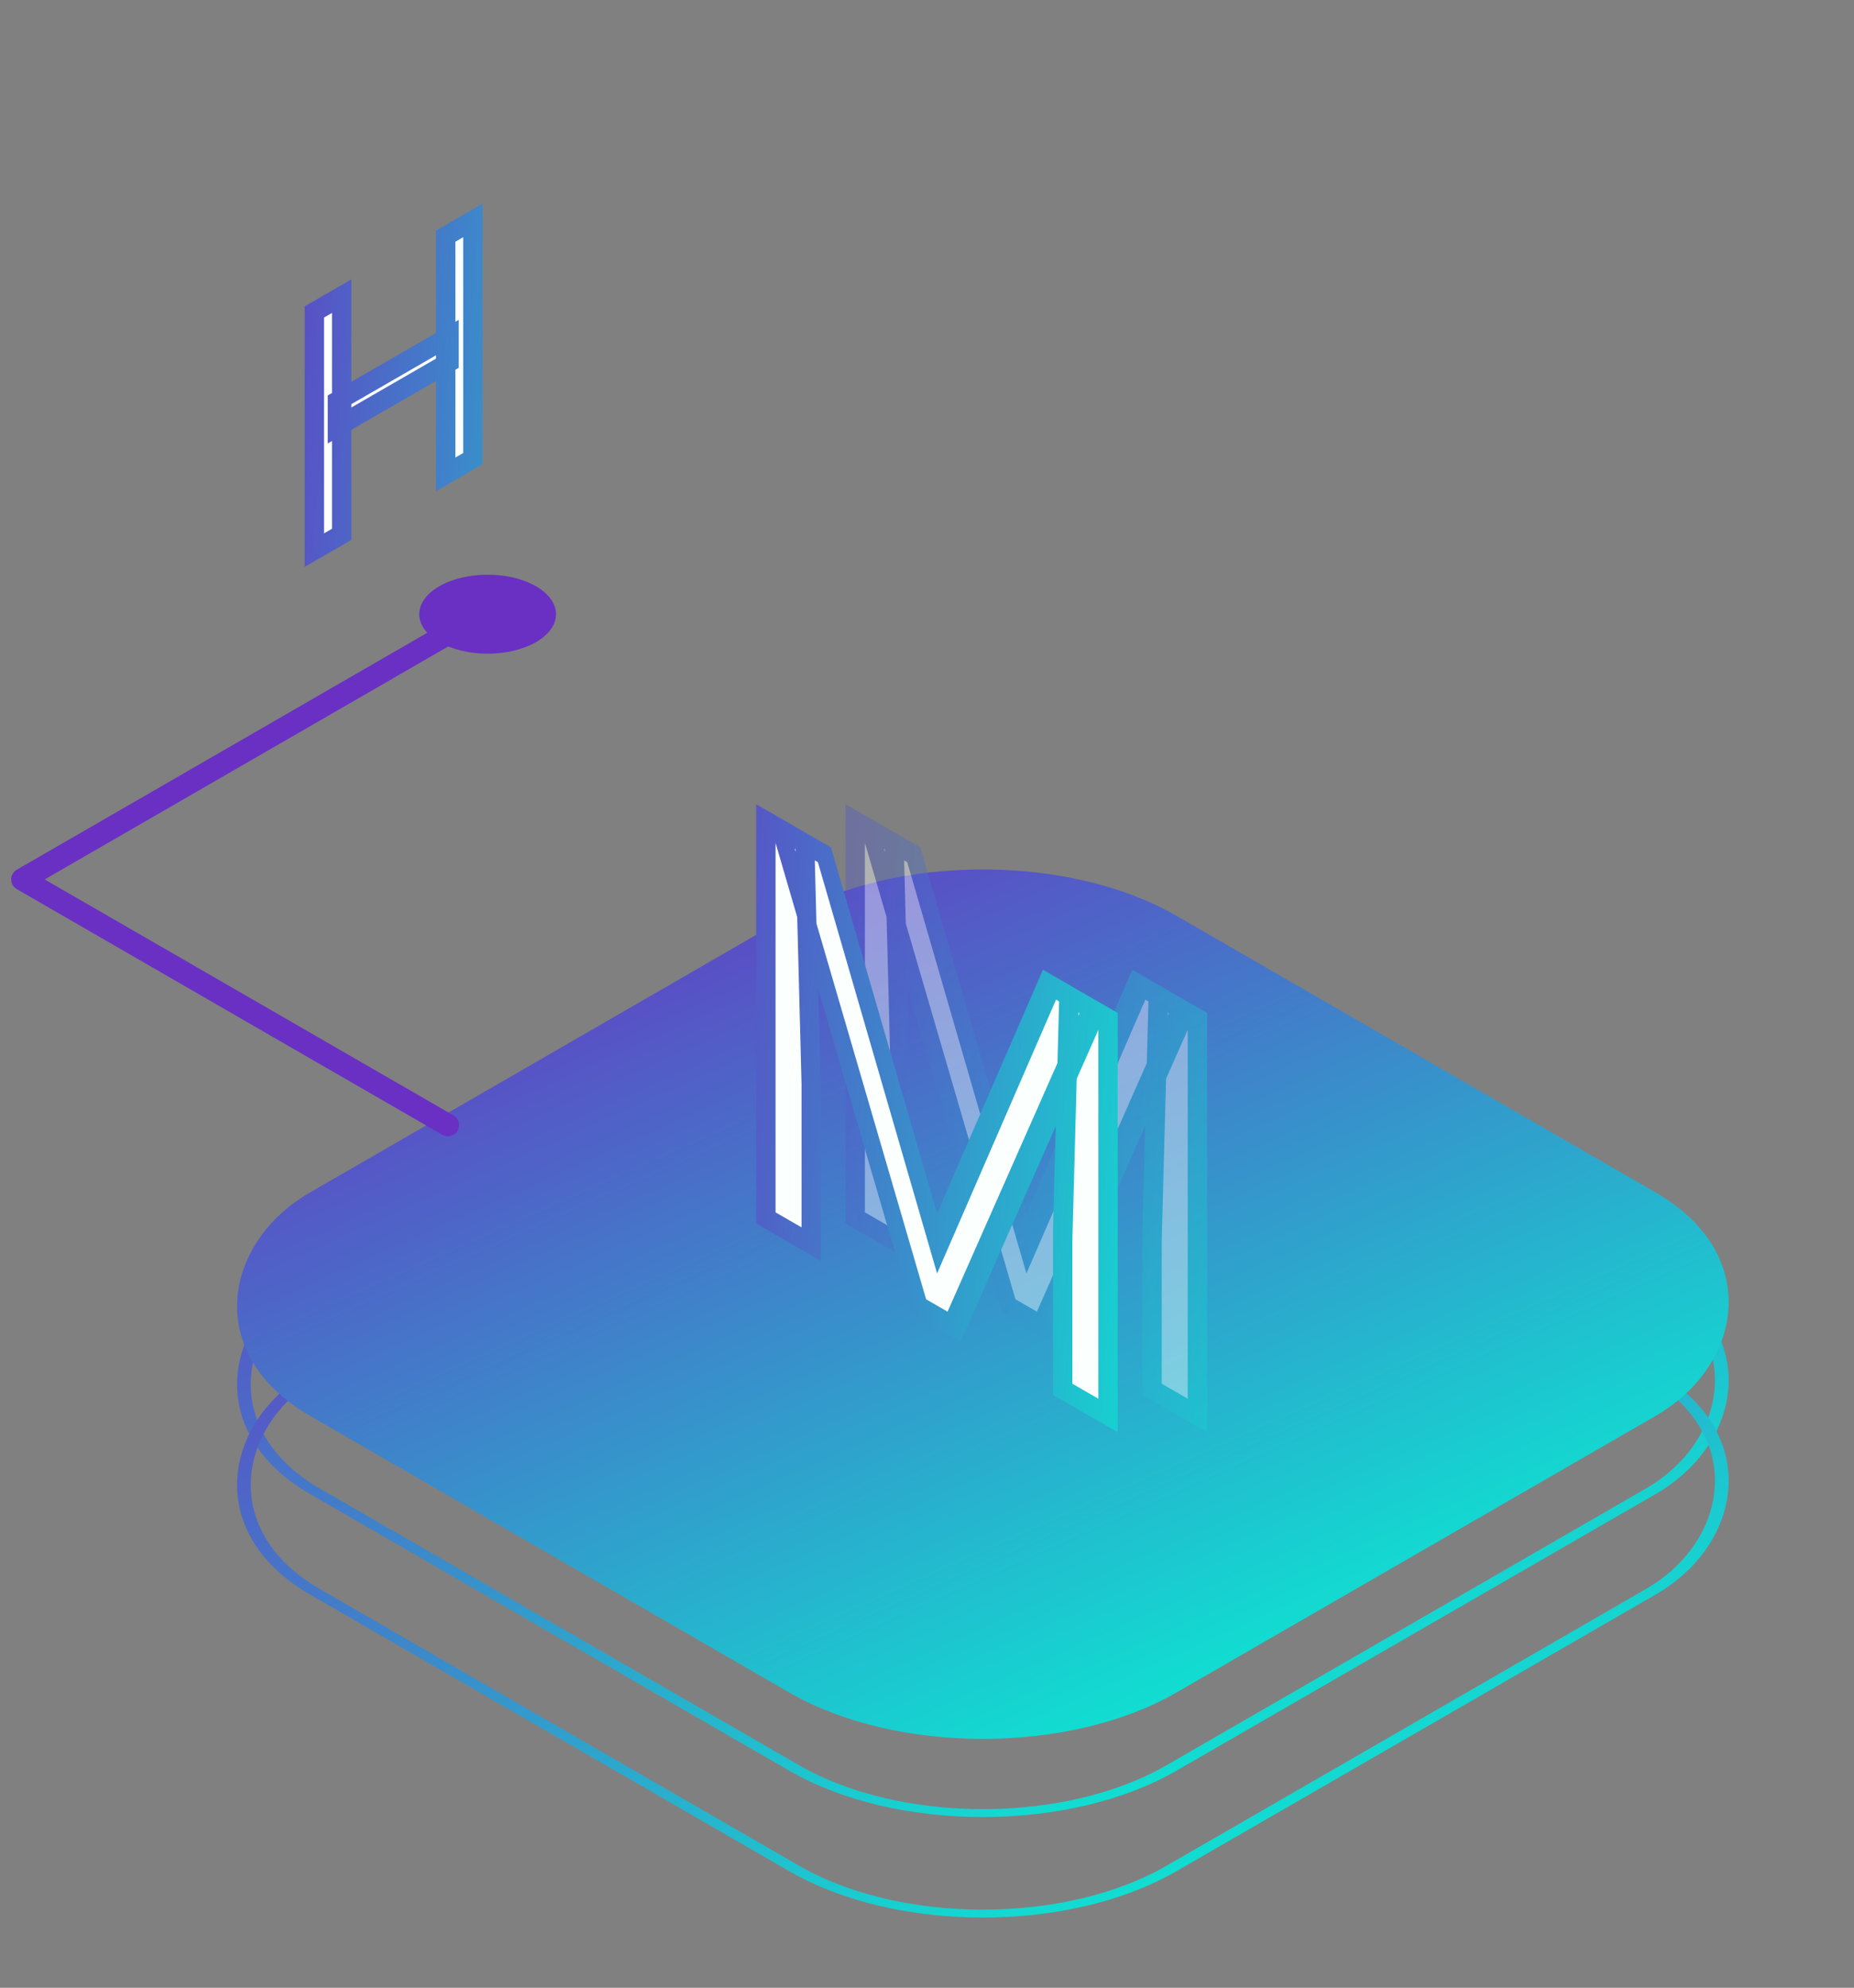 <svg width="166" height="178" viewBox="0 0 166 178" fill="none" xmlns="http://www.w3.org/2000/svg">
<rect x="0" y="0" width="166" height="178" fill="#808080" stroke="none"/>
<rect x="-2.98023e-08" y="0.5" width="88.567" height="88.567" rx="19.5" transform="matrix(0.866 0.5 -0.866 0.5 88.433 79.25)" stroke="url(#paint0_linear_35_1368)"/>
<rect x="-2.98023e-08" y="0.5" width="88.567" height="88.567" rx="19.5" transform="matrix(0.866 0.5 -0.866 0.5 88.433 88.25)" stroke="url(#paint1_linear_35_1368)"/>
<rect x="-2.98023e-08" y="0.5" width="88.567" height="88.567" rx="19.5" transform="matrix(0.866 0.5 -0.866 0.5 88.433 72.25)" fill="url(#paint2_linear_35_1368)" stroke="url(#paint3_linear_35_1368)"/>
<g opacity="0.4">
<path d="M77.863 74.261L81.817 76.543L91.902 111.346L101.966 88.177L105.941 90.472L93.424 118.792L90.337 117.01L77.863 74.261ZM76.573 73.516L80.062 75.53L80.633 97.54L80.633 111.407L76.573 109.063L76.573 73.516ZM103.721 89.19L107.21 91.204L107.21 126.751L103.15 124.407L103.15 110.54L103.721 89.19Z" fill="#FBFFFE"/>
<path d="M77.863 74.261L77.863 73.261L76.578 72.519L77.06 74.173L77.863 74.261ZM81.817 76.543L82.62 76.635L82.402 75.881L81.817 75.543L81.817 76.543ZM91.902 111.346L91.098 111.255L91.903 114.03L92.706 112.182L91.902 111.346ZM101.966 88.177L101.966 87.177L101.38 86.839L101.162 87.341L101.966 88.177ZM105.941 90.472L106.743 91.311L107.228 90.215L105.941 89.472L105.941 90.472ZM93.424 118.792L93.424 119.792L94.007 120.128L94.227 119.632L93.424 118.792ZM90.337 117.01L89.535 116.922L89.754 117.673L90.337 118.01L90.337 117.01ZM76.573 73.516L76.573 72.516L75.707 72.016L75.707 73.016L76.573 73.516ZM80.062 75.53L80.927 76L80.902 75.015L80.062 74.53L80.062 75.53ZM80.633 97.54L81.499 98.04L81.499 98.024L81.498 98.009L80.633 97.54ZM80.633 111.407L80.633 112.407L81.499 112.907L81.499 111.907L80.633 111.407ZM76.573 109.063L75.707 108.563L75.707 109.563L76.573 110.063L76.573 109.063ZM103.721 89.19L103.721 88.19L102.881 87.705L102.855 88.66L103.721 89.19ZM107.21 91.204L108.076 91.704L108.076 90.704L107.21 90.204L107.21 91.204ZM107.21 126.751L107.21 127.751L108.076 128.251L108.076 127.251L107.21 126.751ZM103.15 124.407L102.284 123.907L102.284 124.907L103.15 125.407L103.15 124.407ZM103.15 110.54L102.285 110.01L102.284 110.025L102.284 110.04L103.15 110.54ZM77.863 75.261L81.817 77.543L81.817 75.543L77.863 73.261L77.863 75.261ZM81.013 76.452L91.098 111.255L92.706 111.437L82.62 76.635L81.013 76.452ZM92.706 112.182L102.77 89.013L101.162 87.341L91.098 110.509L92.706 112.182ZM101.966 89.177L105.941 91.472L105.941 89.472L101.966 87.177L101.966 89.177ZM105.139 89.632L92.622 117.952L94.227 119.632L106.743 91.311L105.139 89.632ZM93.424 117.792L90.337 116.01L90.337 118.01L93.424 119.792L93.424 117.792ZM91.14 117.098L78.666 74.349L77.06 74.173L89.535 116.922L91.14 117.098ZM76.573 74.516L80.062 76.53L80.062 74.53L76.573 72.516L76.573 74.516ZM79.196 75.061L79.767 97.07L81.498 98.009L80.927 76L79.196 75.061ZM79.767 97.04L79.767 110.907L81.499 111.907L81.499 98.04L79.767 97.04ZM80.633 110.407L76.573 108.063L76.573 110.063L80.633 112.407L80.633 110.407ZM77.439 109.563L77.439 74.016L75.707 73.016L75.707 108.563L77.439 109.563ZM103.721 90.19L107.21 92.204L107.21 90.204L103.721 88.19L103.721 90.19ZM106.344 90.704L106.344 126.251L108.076 127.251L108.076 91.704L106.344 90.704ZM107.21 125.751L103.15 123.407L103.15 125.407L107.21 127.751L107.21 125.751ZM104.016 124.907L104.016 111.04L102.284 110.04L102.284 123.907L104.016 124.907ZM104.016 111.07L104.587 89.72L102.855 88.66L102.285 110.01L104.016 111.07Z" fill="url(#paint4_linear_35_1368)"/>
</g>
<path d="M69.863 74.261L73.817 76.543L83.902 111.346L93.966 88.177L97.941 90.472L85.424 118.792L82.337 117.01L69.863 74.261ZM68.573 73.516L72.062 75.53L72.633 97.54L72.633 111.407L68.573 109.063L68.573 73.516ZM95.721 89.19L99.21 91.204L99.21 126.751L95.15 124.407L95.15 110.54L95.721 89.19Z" fill="#FBFFFE"/>
<path d="M69.863 74.261L69.863 73.261L68.578 72.519L69.06 74.173L69.863 74.261ZM73.817 76.543L74.62 76.635L74.402 75.881L73.817 75.543L73.817 76.543ZM83.902 111.346L83.098 111.255L83.903 114.03L84.706 112.182L83.902 111.346ZM93.966 88.177L93.966 87.177L93.38 86.839L93.162 87.341L93.966 88.177ZM97.941 90.472L98.743 91.311L99.228 90.215L97.941 89.472L97.941 90.472ZM85.424 118.792L85.424 119.792L86.007 120.128L86.227 119.632L85.424 118.792ZM82.337 117.01L81.535 116.922L81.754 117.673L82.337 118.01L82.337 117.01ZM68.573 73.516L68.573 72.516L67.707 72.016L67.707 73.016L68.573 73.516ZM72.062 75.53L72.927 76L72.902 75.015L72.062 74.53L72.062 75.53ZM72.633 97.54L73.499 98.04L73.499 98.024L73.498 98.009L72.633 97.54ZM72.633 111.407L72.633 112.407L73.499 112.907L73.499 111.907L72.633 111.407ZM68.573 109.063L67.707 108.563L67.707 109.563L68.573 110.063L68.573 109.063ZM95.721 89.19L95.721 88.19L94.881 87.705L94.855 88.66L95.721 89.19ZM99.21 91.204L100.076 91.704L100.076 90.704L99.21 90.204L99.21 91.204ZM99.21 126.751L99.21 127.751L100.076 128.251L100.076 127.251L99.21 126.751ZM95.15 124.407L94.284 123.907L94.284 124.907L95.15 125.407L95.15 124.407ZM95.15 110.54L94.285 110.01L94.284 110.025L94.284 110.04L95.15 110.54ZM69.863 75.261L73.817 77.543L73.817 75.543L69.863 73.261L69.863 75.261ZM73.013 76.452L83.098 111.255L84.706 111.437L74.62 76.635L73.013 76.452ZM84.706 112.182L94.77 89.013L93.162 87.341L83.098 110.509L84.706 112.182ZM93.966 89.177L97.941 91.472L97.941 89.472L93.966 87.177L93.966 89.177ZM97.139 89.632L84.622 117.952L86.227 119.632L98.743 91.311L97.139 89.632ZM85.424 117.792L82.337 116.01L82.337 118.01L85.424 119.792L85.424 117.792ZM83.14 117.098L70.666 74.349L69.06 74.173L81.535 116.922L83.14 117.098ZM68.573 74.516L72.062 76.53L72.062 74.53L68.573 72.516L68.573 74.516ZM71.196 75.061L71.767 97.07L73.498 98.009L72.927 76L71.196 75.061ZM71.767 97.04L71.767 110.907L73.499 111.907L73.499 98.04L71.767 97.04ZM72.633 110.407L68.573 108.063L68.573 110.063L72.633 112.407L72.633 110.407ZM69.439 109.563L69.439 74.016L67.707 73.016L67.707 108.563L69.439 109.563ZM95.721 90.19L99.21 92.204L99.21 90.204L95.721 88.19L95.721 90.19ZM98.344 90.704L98.344 126.251L100.076 127.251L100.076 91.704L98.344 90.704ZM99.21 125.751L95.15 123.407L95.15 125.407L99.21 127.751L99.21 125.751ZM96.016 124.907L96.016 111.04L94.284 110.04L94.284 123.907L96.016 124.907ZM96.016 111.07L96.587 89.72L94.855 88.66L94.285 110.01L96.016 111.07Z" fill="url(#paint5_linear_35_1368)"/>
<path d="M40.208 30.139L40.208 32.438L30.212 38.21L30.212 35.91L40.208 30.139ZM30.592 26.52L30.592 47.849L28.144 49.262L28.144 27.934L30.592 26.52ZM42.34 19.738L42.34 41.066L39.904 42.473L39.904 21.145L42.34 19.738Z" fill="#FBFFFE"/>
<path d="M40.208 30.139L41.074 29.639L41.074 28.639L40.208 29.139L40.208 30.139ZM40.208 32.438L40.208 33.438L41.074 32.938L41.074 31.939L40.208 32.438ZM30.212 38.21L29.346 38.71L29.346 39.71L30.212 39.21L30.212 38.21ZM30.212 35.91L30.212 34.91L29.346 35.41L29.346 36.41L30.212 35.91ZM30.592 26.52L31.458 26.02L31.458 25.02L30.592 25.52L30.592 26.52ZM30.592 47.849L30.592 48.849L31.458 48.349L31.458 47.349L30.592 47.849ZM28.144 49.262L27.278 49.762L27.278 50.762L28.144 50.262L28.144 49.262ZM28.144 27.934L28.144 26.934L27.278 27.434L27.278 28.434L28.144 27.934ZM42.34 19.738L43.206 19.238L43.206 18.238L42.34 18.738L42.34 19.738ZM42.34 41.066L42.34 42.066L43.206 41.566L43.206 40.566L42.34 41.066ZM39.904 42.473L39.038 42.973L39.038 43.973L39.904 43.473L39.904 42.473ZM39.904 21.145L39.904 20.145L39.038 20.645L39.038 21.645L39.904 21.145ZM39.342 30.639L39.342 32.938L41.074 31.939L41.074 29.639L39.342 30.639ZM40.208 31.439L30.212 37.21L30.212 39.21L40.208 33.438L40.208 31.439ZM31.078 37.71L31.078 35.41L29.346 36.41L29.346 38.71L31.078 37.71ZM30.212 36.91L40.208 31.139L40.208 29.139L30.212 34.91L30.212 36.91ZM29.726 27.02L29.726 48.349L31.458 47.349L31.458 26.02L29.726 27.02ZM30.592 46.849L28.144 48.262L28.144 50.262L30.592 48.849L30.592 46.849ZM29.01 48.762L29.01 27.434L27.278 28.434L27.278 49.762L29.01 48.762ZM28.144 28.934L30.592 27.52L30.592 25.52L28.144 26.934L28.144 28.934ZM41.473 20.238L41.473 41.566L43.206 40.566L43.206 19.238L41.473 20.238ZM42.34 40.066L39.904 41.473L39.904 43.473L42.34 42.066L42.34 40.066ZM40.77 41.973L40.77 20.645L39.038 21.645L39.038 42.973L40.77 41.973ZM39.904 22.145L42.34 20.738L42.34 18.738L39.904 20.145L39.904 22.145Z" fill="url(#paint6_linear_35_1368)"/>
<path d="M40.105 100.75L2 78.75L41.194 56.121" stroke="#6930C3" stroke-width="2" stroke-linecap="round" stroke-linejoin="round"/>
<circle r="5" transform="matrix(0.866 0.5 -0.866 0.5 43.66 55)" fill="#6930C3"/>
<defs>
<linearGradient id="paint0_linear_35_1368" x1="-16.394" y1="-14.555" x2="120.246" y2="2.874" gradientUnits="userSpaceOnUse">
<stop stop-color="#6930C3"/>
<stop offset="1" stop-color="#00FFD4"/>
</linearGradient>
<linearGradient id="paint1_linear_35_1368" x1="-16.394" y1="-14.555" x2="120.246" y2="2.874" gradientUnits="userSpaceOnUse">
<stop stop-color="#6930C3"/>
<stop offset="1" stop-color="#00FFD4"/>
</linearGradient>
<linearGradient id="paint2_linear_35_1368" x1="-16.394" y1="-14.555" x2="120.246" y2="2.874" gradientUnits="userSpaceOnUse">
<stop stop-color="#6930C3"/>
<stop offset="1" stop-color="#00FFD4"/>
</linearGradient>
<linearGradient id="paint3_linear_35_1368" x1="-16.394" y1="-14.555" x2="120.246" y2="2.874" gradientUnits="userSpaceOnUse">
<stop stop-color="#6930C3"/>
<stop offset="1" stop-color="#00FFD4"/>
</linearGradient>
<linearGradient id="paint4_linear_35_1368" x1="65.867" y1="45.157" x2="128.645" y2="50.1" gradientUnits="userSpaceOnUse">
<stop stop-color="#6930C3"/>
<stop offset="1" stop-color="#00FFD4"/>
</linearGradient>
<linearGradient id="paint5_linear_35_1368" x1="57.867" y1="45.157" x2="120.645" y2="50.1" gradientUnits="userSpaceOnUse">
<stop stop-color="#6930C3"/>
<stop offset="1" stop-color="#00FFD4"/>
</linearGradient>
<linearGradient id="paint6_linear_35_1368" x1="18.867" y1="15.893" x2="76.469" y2="20.051" gradientUnits="userSpaceOnUse">
<stop stop-color="#6930C3"/>
<stop offset="1" stop-color="#00FFD4"/>
</linearGradient>
</defs>
</svg>
